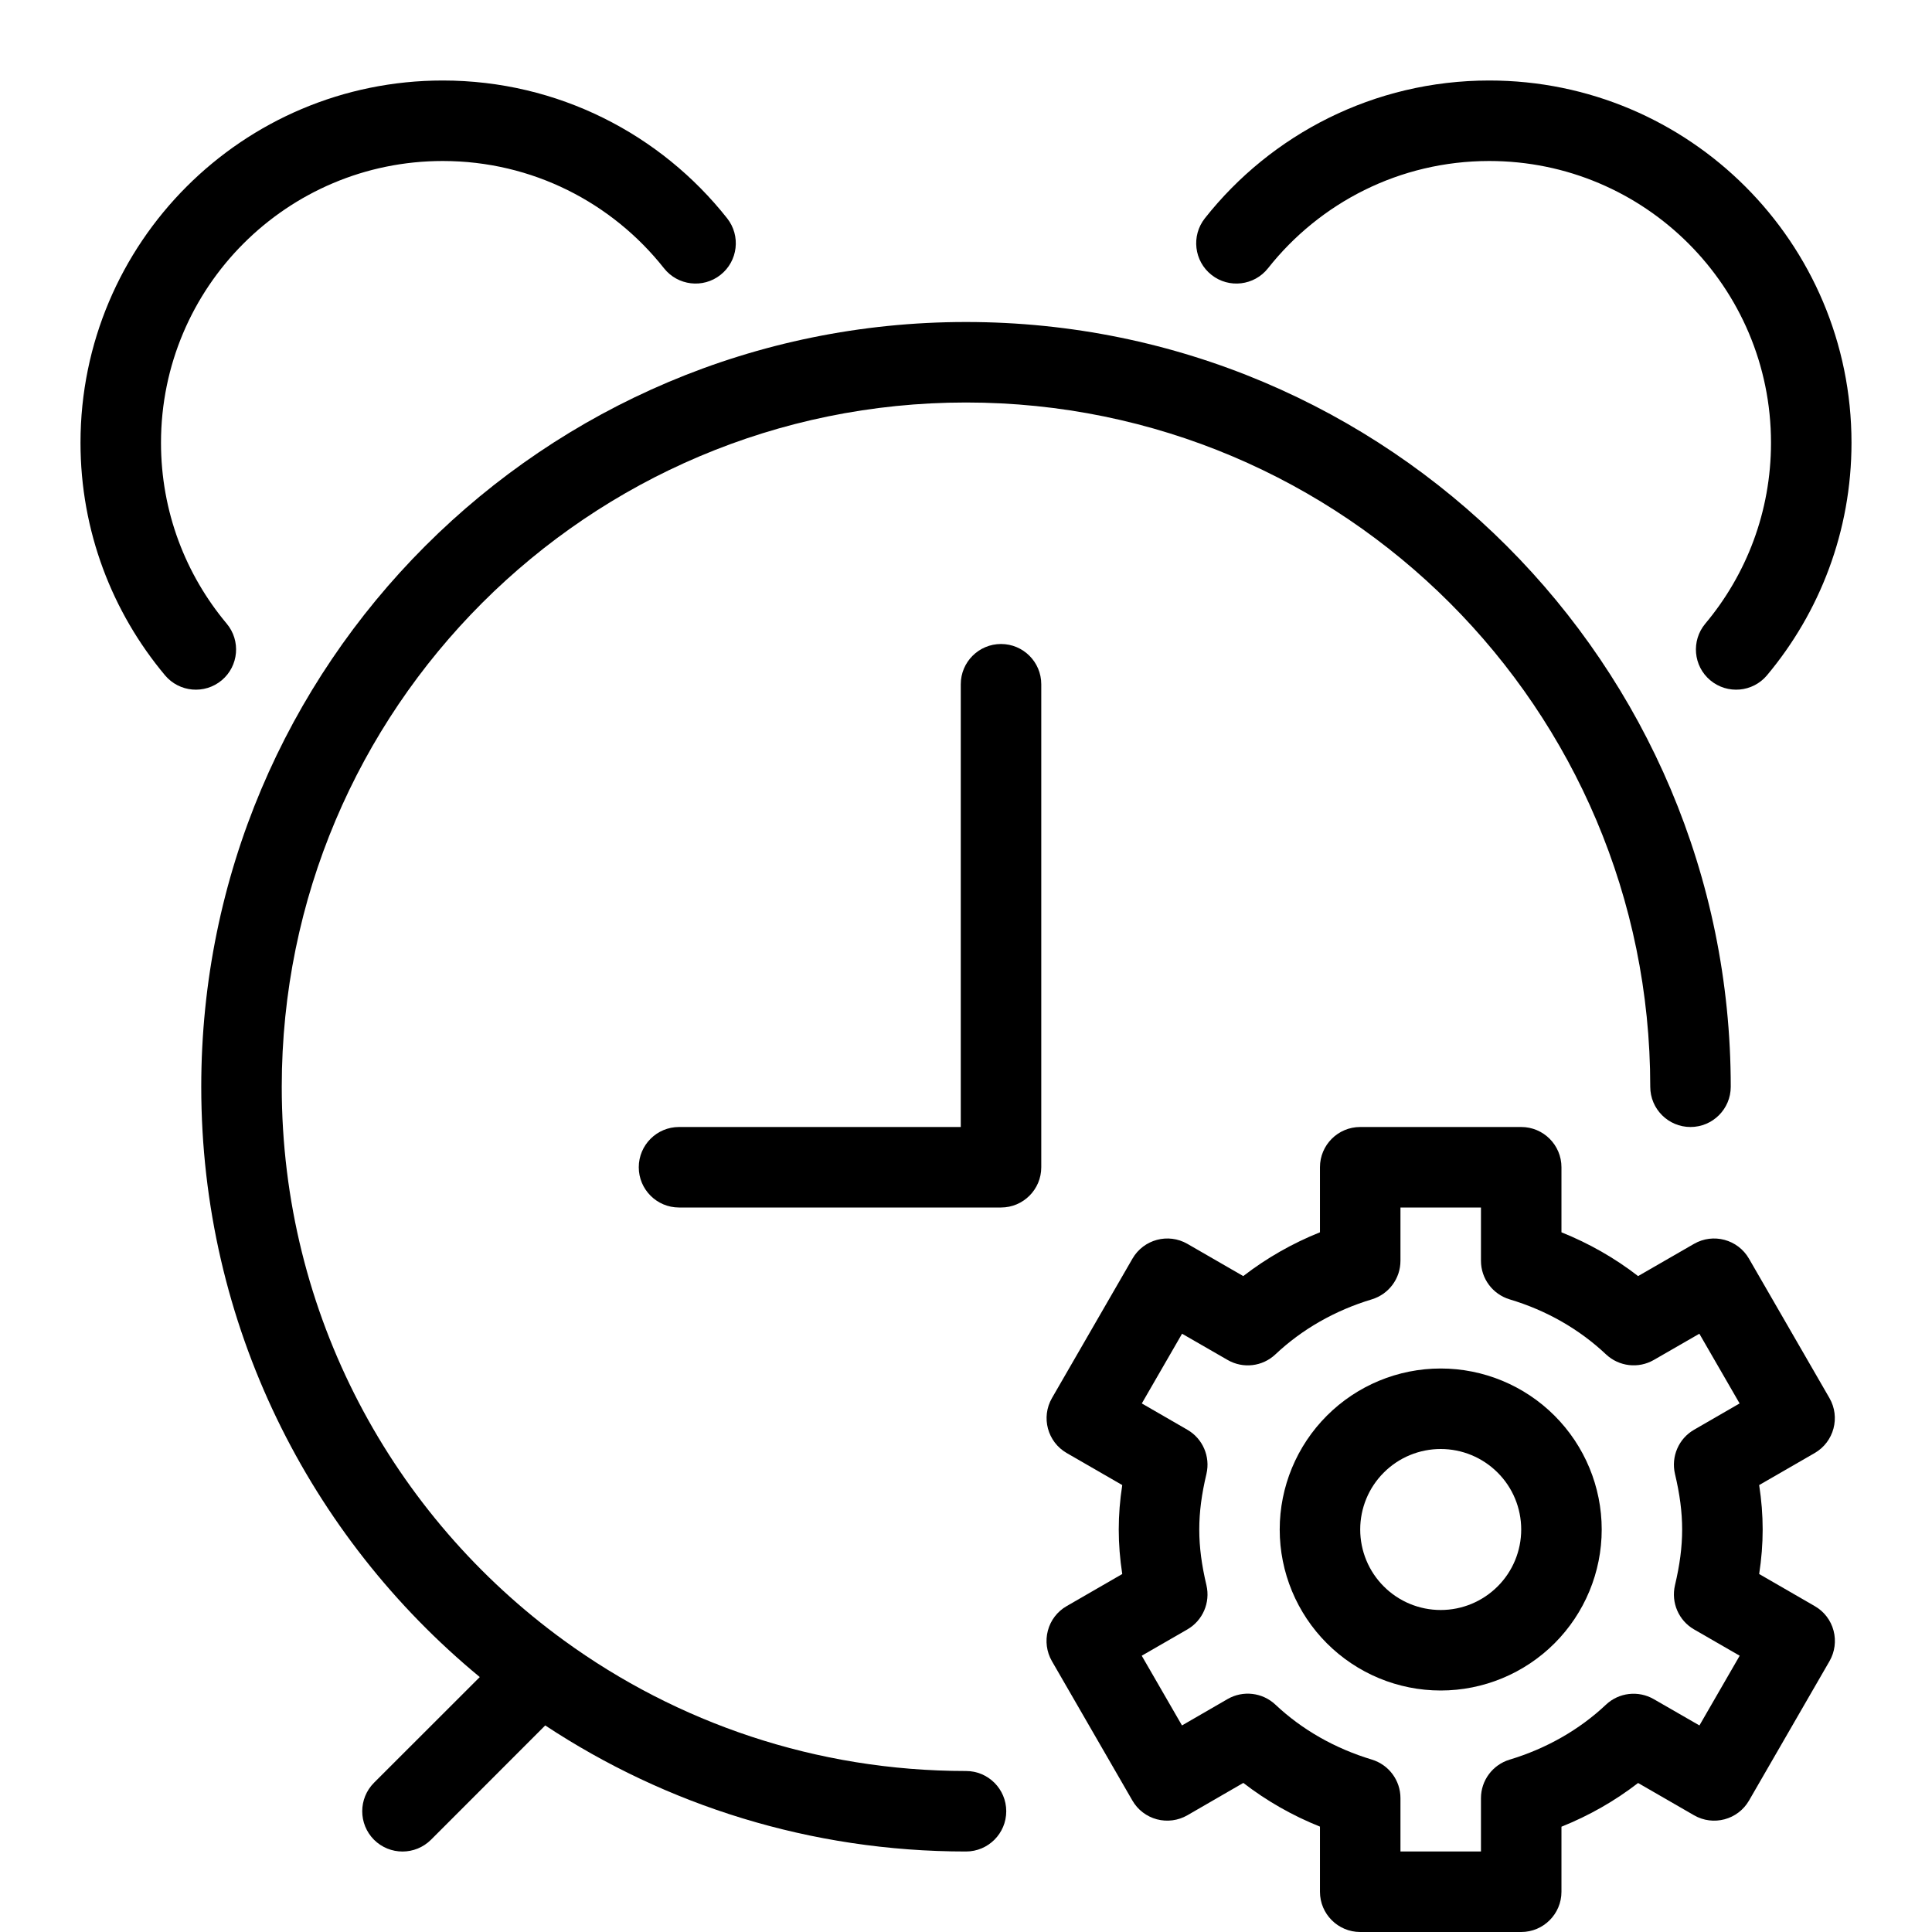 <svg width="24" height="24" viewBox="0 0 24 24" fill="none" xmlns="http://www.w3.org/2000/svg">
<path d="M2 5.5C2 3.567 3.567 2 5.5 2C6.614 2 7.606 2.52 8.248 3.332C8.419 3.549 8.734 3.586 8.95 3.415C9.167 3.244 9.204 2.929 9.033 2.712C8.21 1.67 6.933 1 5.5 1C3.015 1 1 3.015 1 5.5C1 6.599 1.395 7.607 2.05 8.389C2.227 8.6 2.542 8.628 2.754 8.451C2.966 8.274 2.993 7.958 2.816 7.747C2.306 7.138 2 6.356 2 5.5Z" fill="black"/>
<path d="M15.752 3.332C16.394 2.52 17.386 2 18.5 2C20.433 2 22 3.567 22 5.5C22 6.356 21.694 7.138 21.184 7.747C21.007 7.958 21.034 8.274 21.246 8.451C21.458 8.628 21.773 8.6 21.95 8.389C22.605 7.607 23 6.599 23 5.5C23 3.015 20.985 1 18.5 1C17.067 1 15.79 1.67 14.967 2.712C14.796 2.929 14.833 3.244 15.05 3.415C15.266 3.586 15.581 3.549 15.752 3.332Z" fill="black"/>
<path d="M12.435 8C12.159 8 11.935 8.224 11.935 8.5V14H8.435C8.159 14 7.935 14.224 7.935 14.5C7.935 14.776 8.159 15 8.435 15H12.435C12.711 15 12.935 14.776 12.935 14.5V8.5C12.935 8.224 12.711 8 12.435 8Z" fill="black"/>
<path fill-rule="evenodd" clip-rule="evenodd" d="M16.483 17.586C16.858 17.211 17.366 17 17.897 17C18.427 17 18.936 17.211 19.311 17.586C19.686 17.961 19.897 18.47 19.897 19C19.897 19.53 19.686 20.039 19.311 20.414C18.936 20.789 18.427 21 17.897 21C17.366 21 16.858 20.789 16.483 20.414C16.108 20.039 15.897 19.53 15.897 19C15.897 18.47 16.108 17.961 16.483 17.586ZM17.897 18C17.632 18 17.377 18.105 17.19 18.293C17.002 18.48 16.897 18.735 16.897 19C16.897 19.265 17.002 19.52 17.19 19.707C17.377 19.895 17.632 20 17.897 20C18.162 20 18.416 19.895 18.604 19.707C18.792 19.52 18.897 19.265 18.897 19C18.897 18.735 18.792 18.48 18.604 18.293C18.416 18.105 18.162 18 17.897 18Z" fill="black"/>
<path fill-rule="evenodd" clip-rule="evenodd" d="M16.897 14C16.621 14 16.397 14.224 16.397 14.5V15.308C16.055 15.445 15.734 15.628 15.444 15.852L14.751 15.452C14.512 15.314 14.206 15.396 14.068 15.635L13.068 17.367C12.93 17.606 13.012 17.912 13.251 18.05L13.941 18.448C13.883 18.825 13.883 19.175 13.941 19.553L13.25 19.952C13.135 20.018 13.051 20.127 13.017 20.256C12.983 20.384 13.001 20.52 13.067 20.635L14.067 22.367C14.133 22.482 14.243 22.566 14.371 22.6C14.499 22.634 14.635 22.616 14.75 22.55L15.445 22.148C15.735 22.372 16.055 22.554 16.397 22.691V23.5C16.397 23.776 16.621 24 16.897 24H18.897C19.173 24 19.397 23.776 19.397 23.5V22.692C19.739 22.555 20.059 22.373 20.349 22.149L21.044 22.55C21.283 22.688 21.589 22.606 21.727 22.367L22.727 20.635C22.793 20.52 22.811 20.384 22.777 20.256C22.743 20.127 22.659 20.018 22.544 19.952L21.853 19.553C21.911 19.175 21.911 18.825 21.853 18.448L22.543 18.05C22.782 17.912 22.864 17.606 22.726 17.367L21.726 15.635C21.588 15.396 21.282 15.314 21.043 15.452L20.349 15.852C20.06 15.628 19.74 15.446 19.397 15.308V14.5C19.397 14.224 19.173 14 18.897 14H16.897ZM17.397 15.662V15H18.397V15.662C18.397 15.883 18.542 16.077 18.753 16.141C19.211 16.278 19.618 16.511 19.951 16.825C20.112 16.976 20.353 17.004 20.544 16.894L21.11 16.568L21.61 17.434L21.044 17.761C20.853 17.871 20.757 18.094 20.807 18.309C20.926 18.81 20.926 19.19 20.807 19.693C20.757 19.908 20.853 20.131 21.044 20.241L21.611 20.568L21.111 21.434L20.543 21.107C20.351 20.997 20.11 21.025 19.95 21.176C19.619 21.488 19.21 21.721 18.753 21.859C18.542 21.923 18.397 22.117 18.397 22.338V23H17.397V22.337C17.397 22.116 17.252 21.922 17.041 21.858C16.584 21.72 16.175 21.488 15.843 21.175C15.682 21.024 15.441 20.996 15.25 21.106L14.683 21.434L14.183 20.568L14.75 20.241C14.941 20.131 15.037 19.908 14.987 19.693C14.868 19.19 14.868 18.81 14.987 18.309C15.037 18.094 14.941 17.871 14.75 17.761L14.184 17.434L14.684 16.568L15.25 16.894C15.442 17.005 15.683 16.976 15.843 16.825C16.175 16.512 16.583 16.279 17.041 16.141C17.252 16.077 17.397 15.883 17.397 15.662Z" fill="black"/>
<path d="M3.5 13.5C3.5 8.806 7.306 5 12 5C16.694 5 20.5 8.806 20.5 13.5C20.5 13.776 20.724 14 21 14C21.276 14 21.5 13.776 21.5 13.5C21.5 8.253 17.247 4 12 4C6.753 4 2.5 8.253 2.5 13.5C2.5 16.453 3.848 19.091 5.96 20.833L4.646 22.146C4.451 22.342 4.451 22.658 4.646 22.854C4.842 23.049 5.158 23.049 5.354 22.854L6.773 21.434C8.273 22.424 10.07 23 12 23C12.276 23 12.5 22.776 12.5 22.5C12.5 22.224 12.276 22 12 22C10.134 22 8.41 21.399 7.009 20.381C4.881 18.835 3.5 16.329 3.5 13.5Z" fill="black"/>
</svg>
